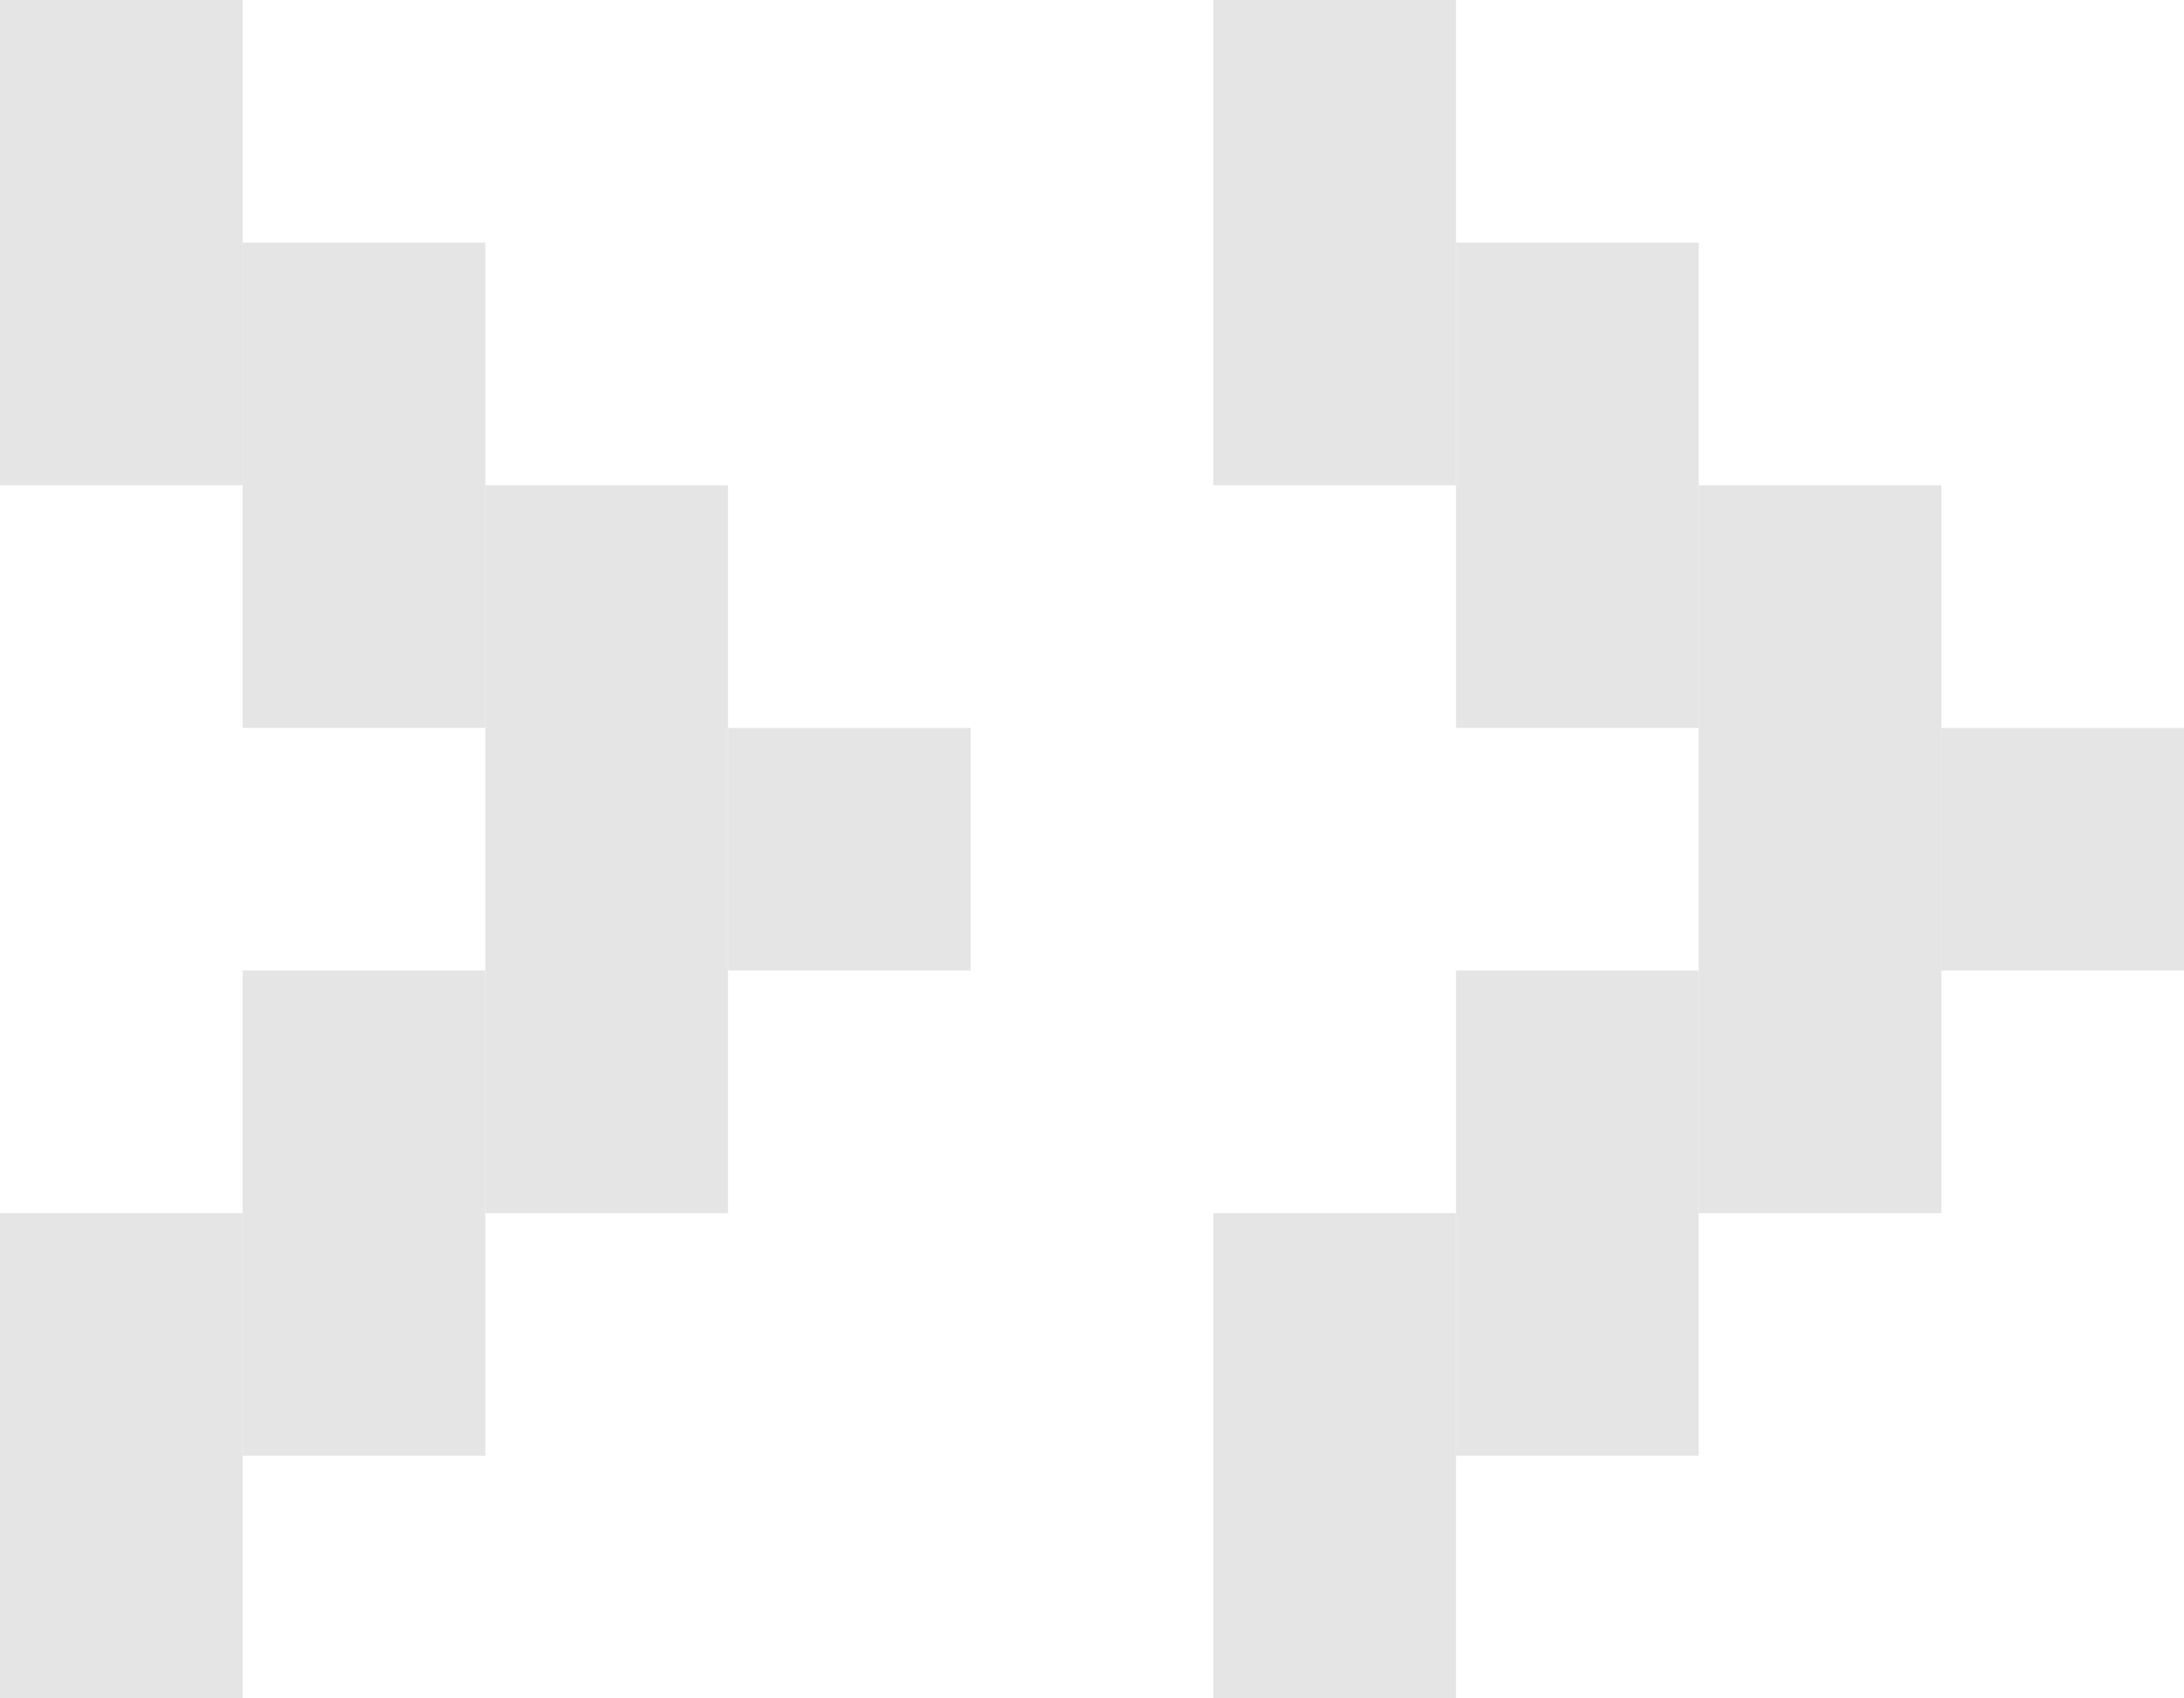 <svg width="27" height="21" viewBox="0 0 27 21" fill="none" xmlns="http://www.w3.org/2000/svg">
<path d="M27 9H24V12H27V9Z" fill="#e5e5e5"/>
<path d="M21 12H18V18H21V12Z" fill="#e5e5e5"/>
<path d="M24 6H21V15H24V6Z" fill="#e5e5e5"/>
<path d="M18 15H15V21H18V15Z" fill="#e5e5e5"/>
<path d="M18 0H15V6H18V0Z" fill="#e5e5e5"/>
<path d="M21 3H18V9H21V3Z" fill="#e5e5e5"/>
<path d="M12 9H9V12H12V9Z" fill="#e5e5e5"/>
<path d="M6 12H3V18H6V12Z" fill="#e5e5e5"/>
<path d="M9 6H6V15H9V6Z" fill="#e5e5e5"/>
<path d="M3 15H0V21H3V15Z" fill="#e5e5e5"/>
<path d="M3 0H0V6H3V0Z" fill="#e5e5e5"/>
<path d="M6 3H3V9H6V3Z" fill="#e5e5e5"/>
</svg>
